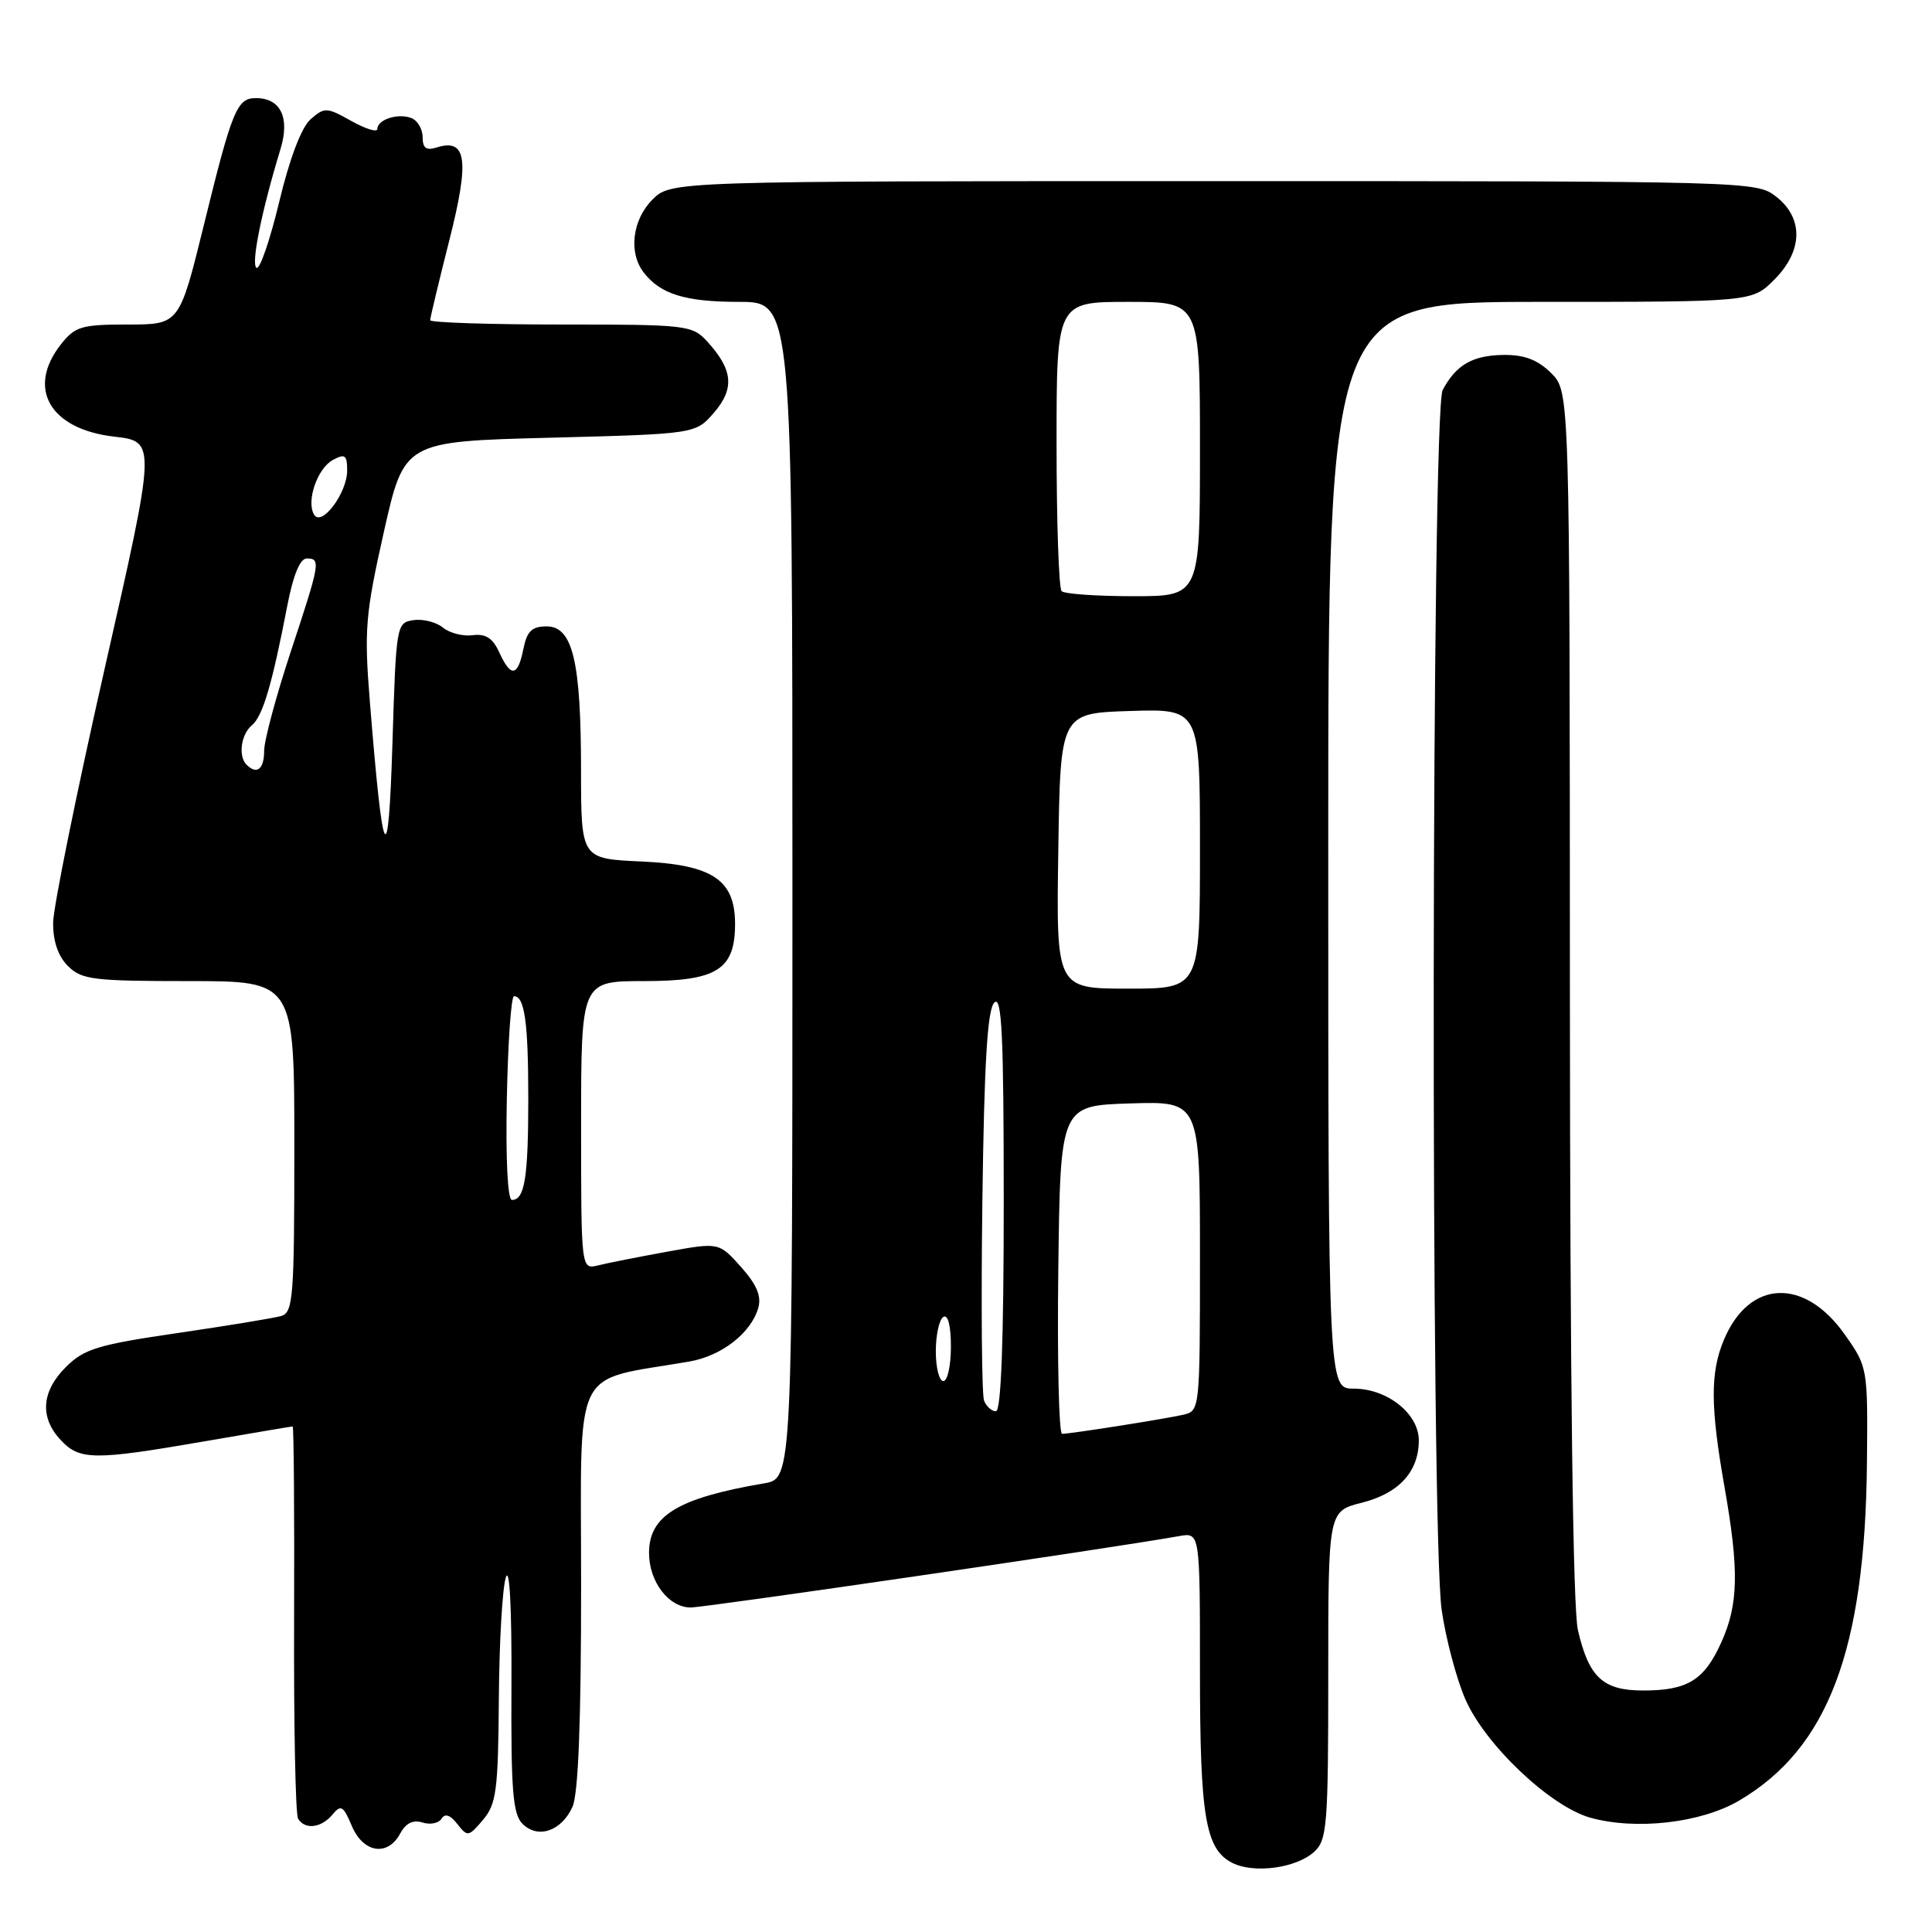 <?xml version="1.0" encoding="UTF-8" standalone="no"?>
<!DOCTYPE svg PUBLIC "-//W3C//DTD SVG 1.1//EN" "http://www.w3.org/Graphics/SVG/1.1/DTD/svg11.dtd" >
<svg xmlns="http://www.w3.org/2000/svg" xmlns:xlink="http://www.w3.org/1999/xlink" version="1.1" viewBox="0 0 256 256">
 <g >
 <path fill="currentColor"
d=" M 174.12 245.39 C 175.85 243.83 176.00 241.94 176.00 221.96 C 176.00 200.24 176.00 200.24 180.44 199.12 C 185.37 197.88 188.00 195.00 188.00 190.85 C 188.00 187.32 183.81 184.00 179.37 184.00 C 176.00 184.00 176.00 184.00 176.00 112.00 C 176.00 40.00 176.00 40.00 204.08 40.00 C 232.15 40.00 232.15 40.00 235.08 37.08 C 238.90 33.26 239.01 28.94 235.37 26.07 C 232.76 24.02 232.06 24.00 160.82 24.00 C 88.91 24.00 88.91 24.00 86.45 26.45 C 83.79 29.12 83.26 33.46 85.28 36.09 C 87.51 38.98 90.79 40.00 97.93 40.00 C 105.00 40.00 105.00 40.00 105.00 117.95 C 105.00 195.91 105.00 195.91 101.25 196.55 C 89.84 198.50 86.00 200.82 86.00 205.78 C 86.00 209.58 88.61 213.00 91.51 213.00 C 93.50 213.00 147.44 205.12 156.25 203.54 C 159.00 203.05 159.00 203.05 159.00 221.38 C 159.00 240.76 159.72 245.04 163.30 246.85 C 166.16 248.29 171.75 247.54 174.12 245.39 Z  M 53.03 242.95 C 53.76 241.58 54.73 241.10 55.98 241.49 C 57.00 241.82 58.14 241.59 58.51 240.98 C 58.96 240.25 59.67 240.49 60.60 241.69 C 61.94 243.42 62.10 243.39 64.00 241.14 C 65.77 239.05 66.01 237.24 66.10 225.14 C 66.15 217.64 66.57 210.38 67.03 209.00 C 67.53 207.49 67.82 213.18 67.77 223.31 C 67.70 237.22 67.95 240.38 69.23 241.66 C 71.27 243.70 74.38 242.65 75.85 239.43 C 76.63 237.73 77.00 228.18 77.00 210.02 C 77.00 180.21 75.58 183.14 91.34 180.41 C 95.62 179.67 99.51 176.64 100.47 173.32 C 100.92 171.75 100.28 170.22 98.18 167.87 C 95.26 164.61 95.26 164.61 88.38 165.86 C 84.60 166.55 80.49 167.36 79.25 167.67 C 77.00 168.22 77.00 168.22 77.00 149.11 C 77.00 130.00 77.00 130.00 85.35 130.00 C 94.99 130.00 97.40 128.49 97.40 122.43 C 97.40 116.57 94.41 114.58 84.98 114.15 C 77.00 113.79 77.00 113.79 76.99 102.14 C 76.99 87.62 75.89 83.00 72.43 83.00 C 70.47 83.00 69.82 83.64 69.35 86.00 C 68.61 89.68 67.69 89.80 66.15 86.43 C 65.29 84.55 64.35 83.94 62.63 84.17 C 61.34 84.34 59.57 83.88 58.69 83.16 C 57.82 82.44 56.07 81.99 54.81 82.17 C 52.53 82.50 52.49 82.72 52.00 98.50 C 51.45 115.96 50.76 114.68 49.01 93.00 C 48.24 83.43 48.41 81.43 50.86 70.50 C 53.56 58.50 53.56 58.50 72.87 58.00 C 92.18 57.50 92.18 57.50 94.63 54.65 C 97.36 51.47 97.12 48.98 93.71 45.25 C 91.73 43.08 91.02 43.00 74.33 43.00 C 64.80 43.00 57.00 42.74 57.00 42.43 C 57.00 42.12 58.14 37.35 59.54 31.83 C 62.24 21.19 61.84 18.28 57.86 19.54 C 56.48 19.98 56.00 19.63 56.00 18.17 C 56.00 17.10 55.32 15.95 54.50 15.64 C 52.73 14.96 50.00 15.84 50.00 17.09 C 50.00 17.57 48.45 17.09 46.55 16.03 C 43.30 14.20 43.00 14.19 41.16 15.80 C 39.95 16.86 38.38 20.97 37.00 26.74 C 35.78 31.82 34.42 35.76 33.99 35.49 C 33.23 35.03 34.67 27.93 37.16 19.78 C 38.44 15.60 37.20 13.00 33.91 13.00 C 31.40 13.00 30.77 14.52 27.03 29.75 C 23.77 43.00 23.77 43.00 16.96 43.00 C 10.79 43.00 9.95 43.25 8.07 45.63 C 3.48 51.47 6.61 56.88 15.15 57.86 C 20.70 58.50 20.70 58.50 13.89 88.50 C 10.15 105.00 7.07 120.19 7.04 122.25 C 7.02 124.71 7.69 126.69 9.00 128.00 C 10.81 129.81 12.33 130.00 25.00 130.00 C 39.00 130.00 39.00 130.00 39.00 151.93 C 39.00 171.96 38.85 173.91 37.25 174.38 C 36.29 174.66 30.10 175.67 23.50 176.64 C 13.01 178.17 11.15 178.73 8.75 181.12 C 5.49 184.36 5.23 187.80 8.04 190.81 C 10.54 193.50 12.44 193.52 27.00 191.00 C 33.33 189.91 38.63 189.01 38.78 189.01 C 38.93 189.00 39.02 200.47 38.97 214.49 C 38.92 228.52 39.15 240.44 39.50 240.99 C 40.41 242.48 42.57 242.22 44.05 240.45 C 45.17 239.08 45.49 239.27 46.62 241.95 C 48.13 245.53 51.37 246.04 53.03 242.95 Z  M 230.41 238.61 C 242.22 231.68 247.14 218.70 247.38 193.84 C 247.50 181.28 247.48 181.14 244.47 176.87 C 239.10 169.22 231.77 169.53 228.42 177.55 C 226.61 181.86 226.63 186.39 228.50 197.00 C 230.46 208.12 230.36 212.60 228.06 217.67 C 225.80 222.65 223.60 224.00 217.72 224.00 C 212.40 224.00 210.53 222.26 209.08 215.99 C 208.42 213.10 208.04 182.97 208.02 131.70 C 208.00 51.91 208.00 51.91 205.55 49.45 C 203.78 47.69 202.02 47.01 199.30 47.03 C 195.15 47.07 192.95 48.32 191.16 51.68 C 189.67 54.49 189.54 203.08 191.03 213.33 C 191.57 217.09 192.97 222.39 194.14 225.10 C 196.73 231.13 205.39 239.35 210.71 240.85 C 216.75 242.54 225.36 241.56 230.41 238.61 Z  M 140.23 168.25 C 140.50 146.50 140.50 146.50 149.75 146.21 C 159.00 145.92 159.00 145.92 159.00 166.44 C 159.00 186.90 158.99 186.96 156.75 187.47 C 154.22 188.04 141.92 189.98 140.73 189.99 C 140.31 190.00 140.08 180.21 140.23 168.25 Z  M 130.39 185.58 C 130.09 184.79 129.99 172.89 130.17 159.12 C 130.41 140.81 130.84 133.76 131.75 132.85 C 132.75 131.85 133.00 137.14 133.00 159.30 C 133.00 177.66 132.65 187.00 131.97 187.00 C 131.40 187.00 130.69 186.36 130.39 185.58 Z  M 124.00 179.06 C 124.00 176.89 124.45 174.84 125.00 174.50 C 125.61 174.12 126.00 175.66 126.00 178.44 C 126.00 180.95 125.55 183.00 125.00 183.00 C 124.45 183.00 124.00 181.23 124.00 179.06 Z  M 140.23 112.75 C 140.50 94.50 140.50 94.50 149.75 94.21 C 159.00 93.92 159.00 93.92 159.00 112.46 C 159.00 131.00 159.00 131.00 149.48 131.00 C 139.95 131.00 139.95 131.00 140.23 112.75 Z  M 140.67 78.33 C 140.30 77.97 140.00 69.19 140.00 58.83 C 140.00 40.00 140.00 40.00 149.50 40.00 C 159.00 40.00 159.00 40.00 159.00 59.50 C 159.00 79.00 159.00 79.00 150.17 79.00 C 145.31 79.00 141.03 78.70 140.67 78.33 Z  M 67.16 145.50 C 67.31 138.07 67.73 132.00 68.11 132.00 C 69.51 132.00 70.00 135.47 70.00 145.50 C 70.00 156.04 69.53 159.00 67.83 159.00 C 67.27 159.00 66.99 153.57 67.16 145.50 Z  M 32.67 101.33 C 31.54 100.20 31.93 97.30 33.38 96.10 C 34.81 94.91 36.05 90.73 38.07 80.25 C 38.84 76.23 39.76 74.00 40.64 74.00 C 42.53 74.00 42.44 74.52 38.50 86.43 C 36.58 92.25 35.00 98.13 35.00 99.50 C 35.00 101.93 34.03 102.69 32.67 101.33 Z  M 41.63 68.21 C 40.54 66.45 42.04 62.05 44.12 60.94 C 45.72 60.08 46.00 60.29 46.00 62.35 C 46.00 65.32 42.63 69.83 41.63 68.21 Z "/>
</g>
</svg>